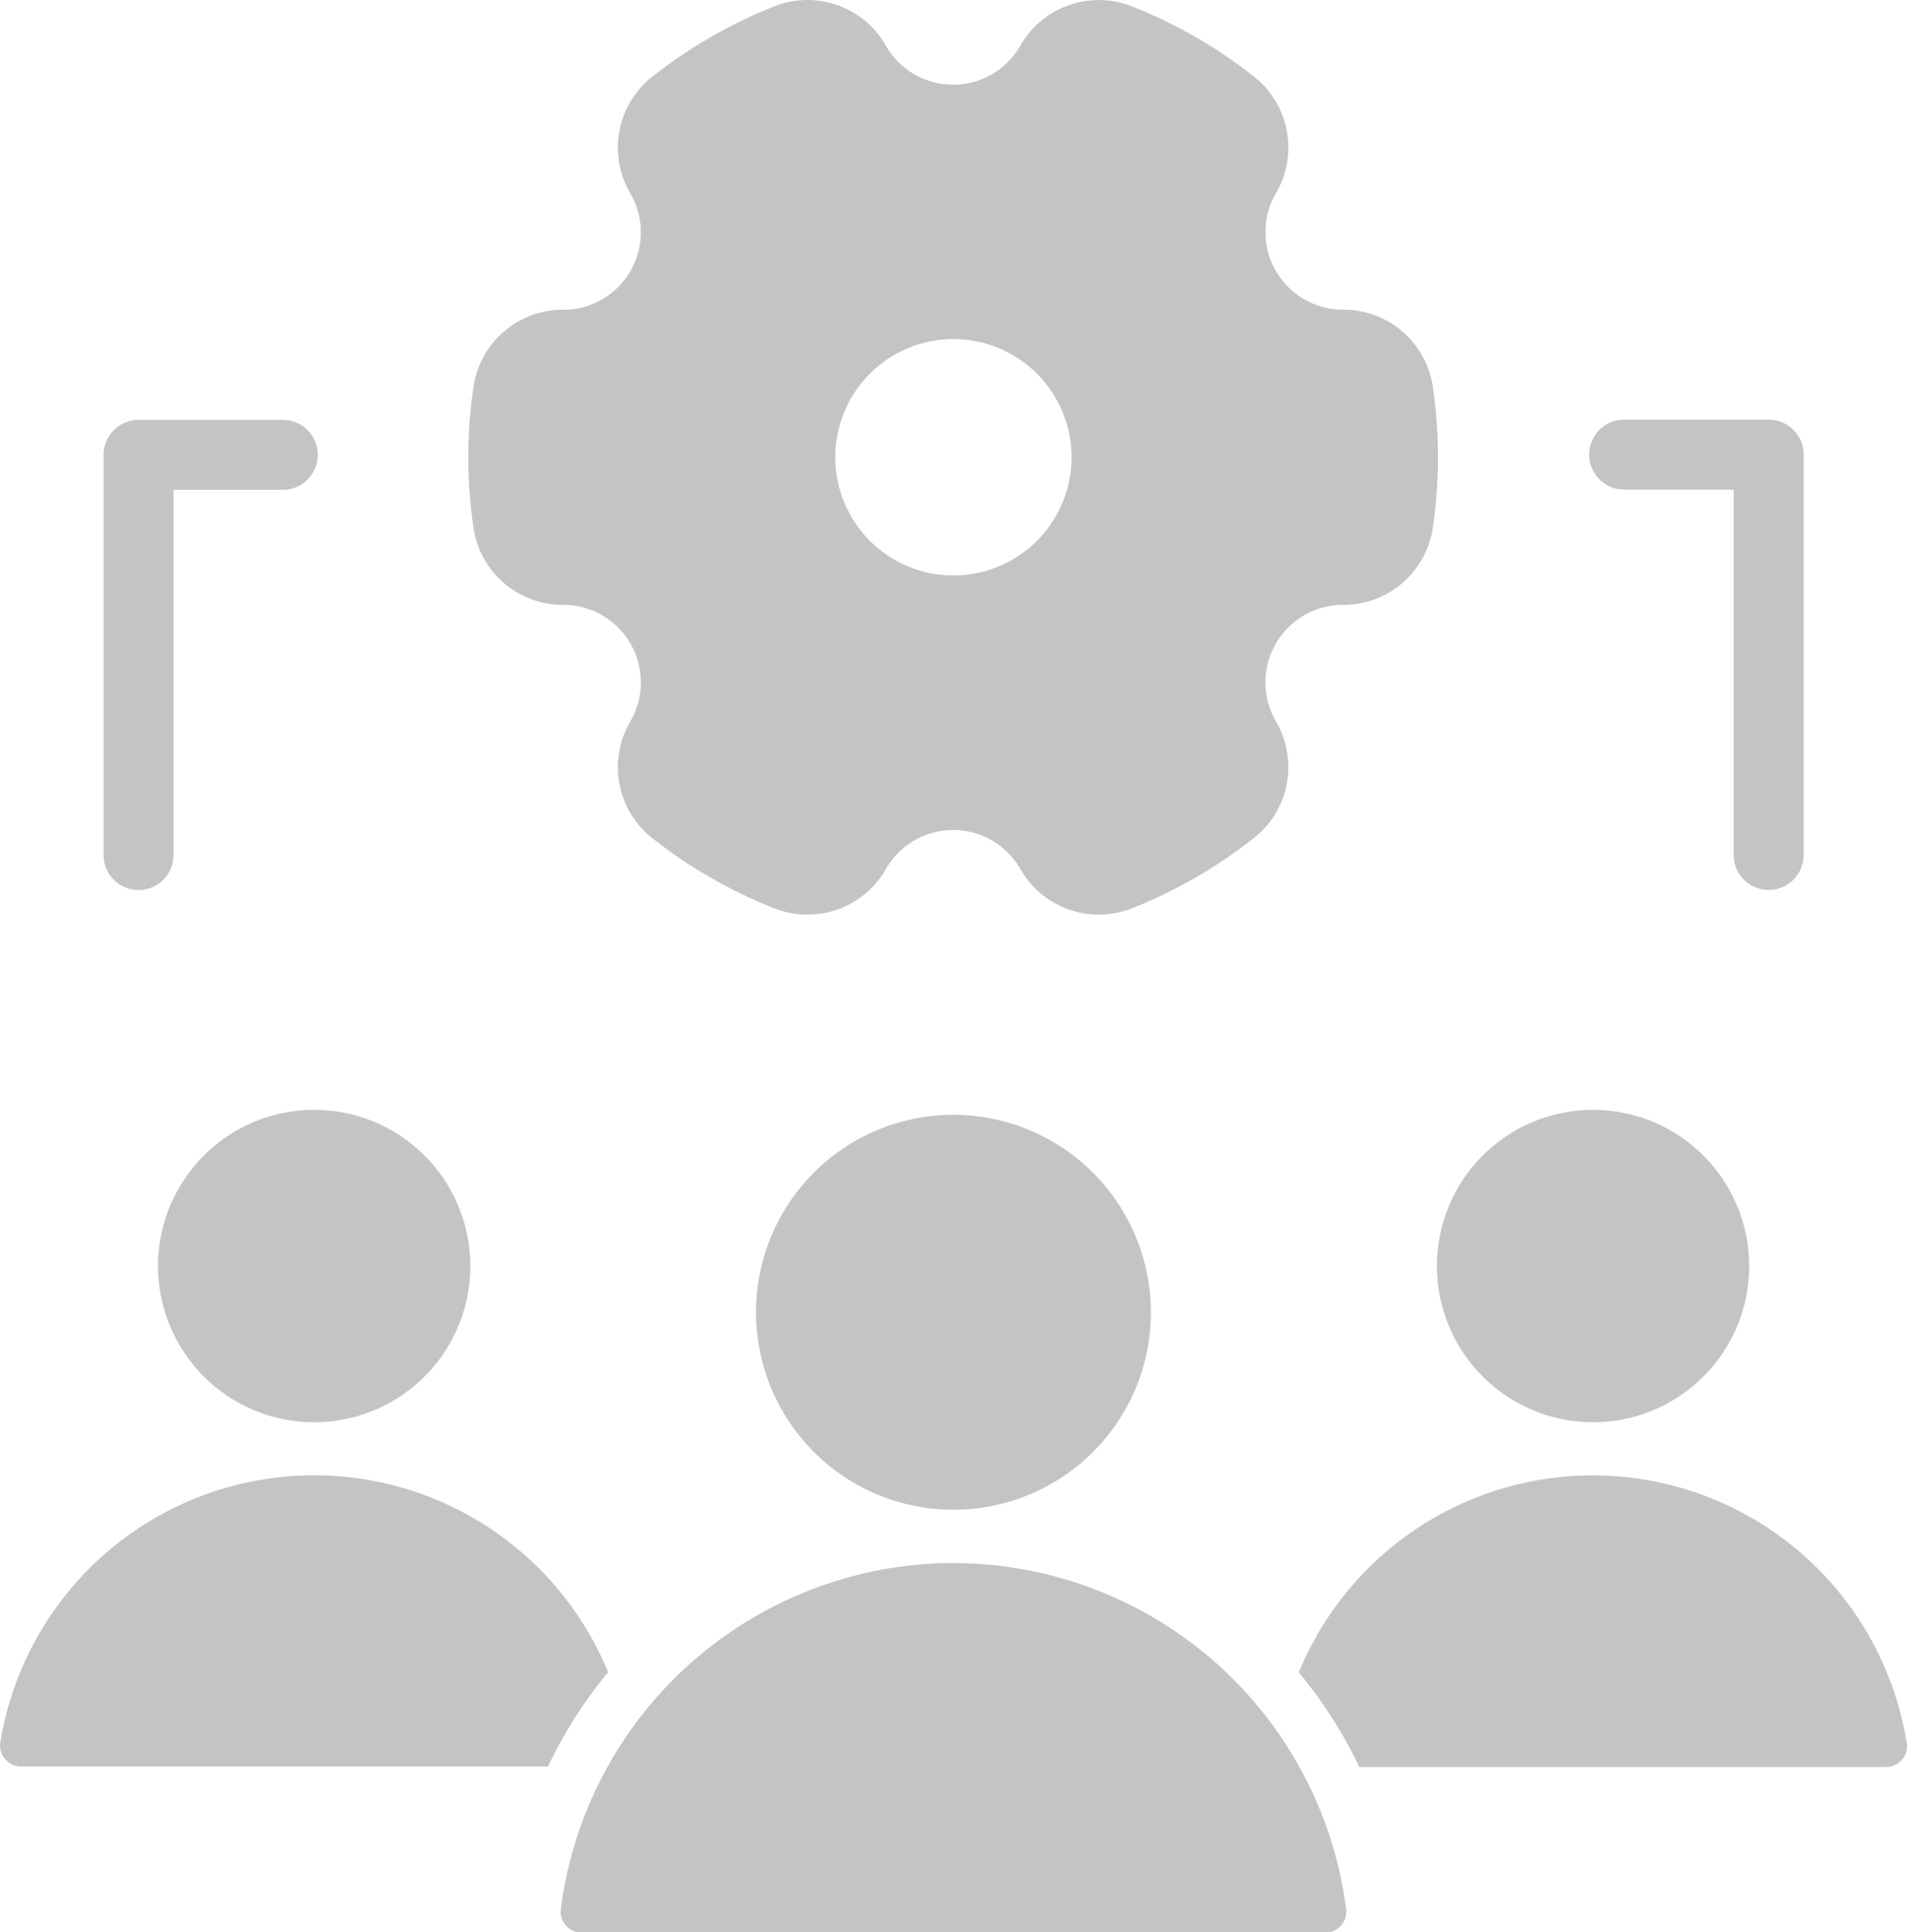 <svg xmlns="http://www.w3.org/2000/svg" width="23.889" height="24.199" viewBox="0 0 23.889 24.199">
  <path id="team" d="M52.361,51.542a2.473,2.473,0,1,1-2.473-2.474A2.476,2.476,0,0,1,52.361,51.542Zm-8.487-9.835a6.058,6.058,0,0,1,0-1.748A1.131,1.131,0,0,1,45,38.986h0a.97.97,0,0,0,.84-1.458,1.13,1.13,0,0,1,.281-1.465,6.1,6.1,0,0,1,1.511-.872,1.13,1.13,0,0,1,1.41.489.97.97,0,0,0,1.683,0,1.131,1.131,0,0,1,1.407-.49,6.072,6.072,0,0,1,1.515.872,1.13,1.13,0,0,1,.28,1.465.971.971,0,0,0,.84,1.458h0a1.13,1.13,0,0,1,1.127.975,6.078,6.078,0,0,1,0,1.748,1.131,1.131,0,0,1-1.127.974h0a.971.971,0,0,0-.84,1.458,1.13,1.13,0,0,1-.281,1.466,6.157,6.157,0,0,1-.724.49,6.224,6.224,0,0,1-.787.382,1.155,1.155,0,0,1-.428.083,1.128,1.128,0,0,1-.981-.572.971.971,0,0,0-1.684,0,1.131,1.131,0,0,1-1.407.49,6.077,6.077,0,0,1-1.515-.872,1.13,1.13,0,0,1-.28-1.465A.971.971,0,0,0,45,42.682h0A1.13,1.13,0,0,1,43.874,41.707Zm4.732-.133a1.48,1.48,0,1,0-.148-1.124A1.482,1.482,0,0,0,48.606,41.574ZM57.9,52.918a1.956,1.956,0,1,0-1.956-1.956A1.958,1.958,0,0,0,57.9,52.918Zm.393-11.678h1.369v4.574a.438.438,0,1,0,.876,0V40.8a.438.438,0,0,0-.438-.438H58.29a.438.438,0,0,0,0,.876ZM61.829,56.93a3.983,3.983,0,0,0-7.59-.939l-.025.059.04.049a5.631,5.631,0,0,1,.689,1.077l.029.059h6.6a.263.263,0,0,0,.26-.3Zm-16.266-.881-.025-.059a3.983,3.983,0,0,0-7.59.939.263.263,0,0,0,.26.3h6.6l.029-.059a5.634,5.634,0,0,1,.689-1.077Zm-5.639-5.087a1.956,1.956,0,1,0,1.957-1.956A1.958,1.958,0,0,0,39.923,50.962Zm9.965,3.719A4.965,4.965,0,0,0,44.97,59.01a.263.263,0,0,0,.261.3h9.314a.263.263,0,0,0,.261-.3A4.965,4.965,0,0,0,49.888,54.682ZM39.68,46.253a.438.438,0,0,0,.438-.438V41.241h1.369a.438.438,0,1,0,0-.876H39.68a.438.438,0,0,0-.438.438v5.012A.438.438,0,0,0,39.68,46.253Z" transform="translate(-37.944 -35.107)" fill="#c4c4c4"/>
</svg>
